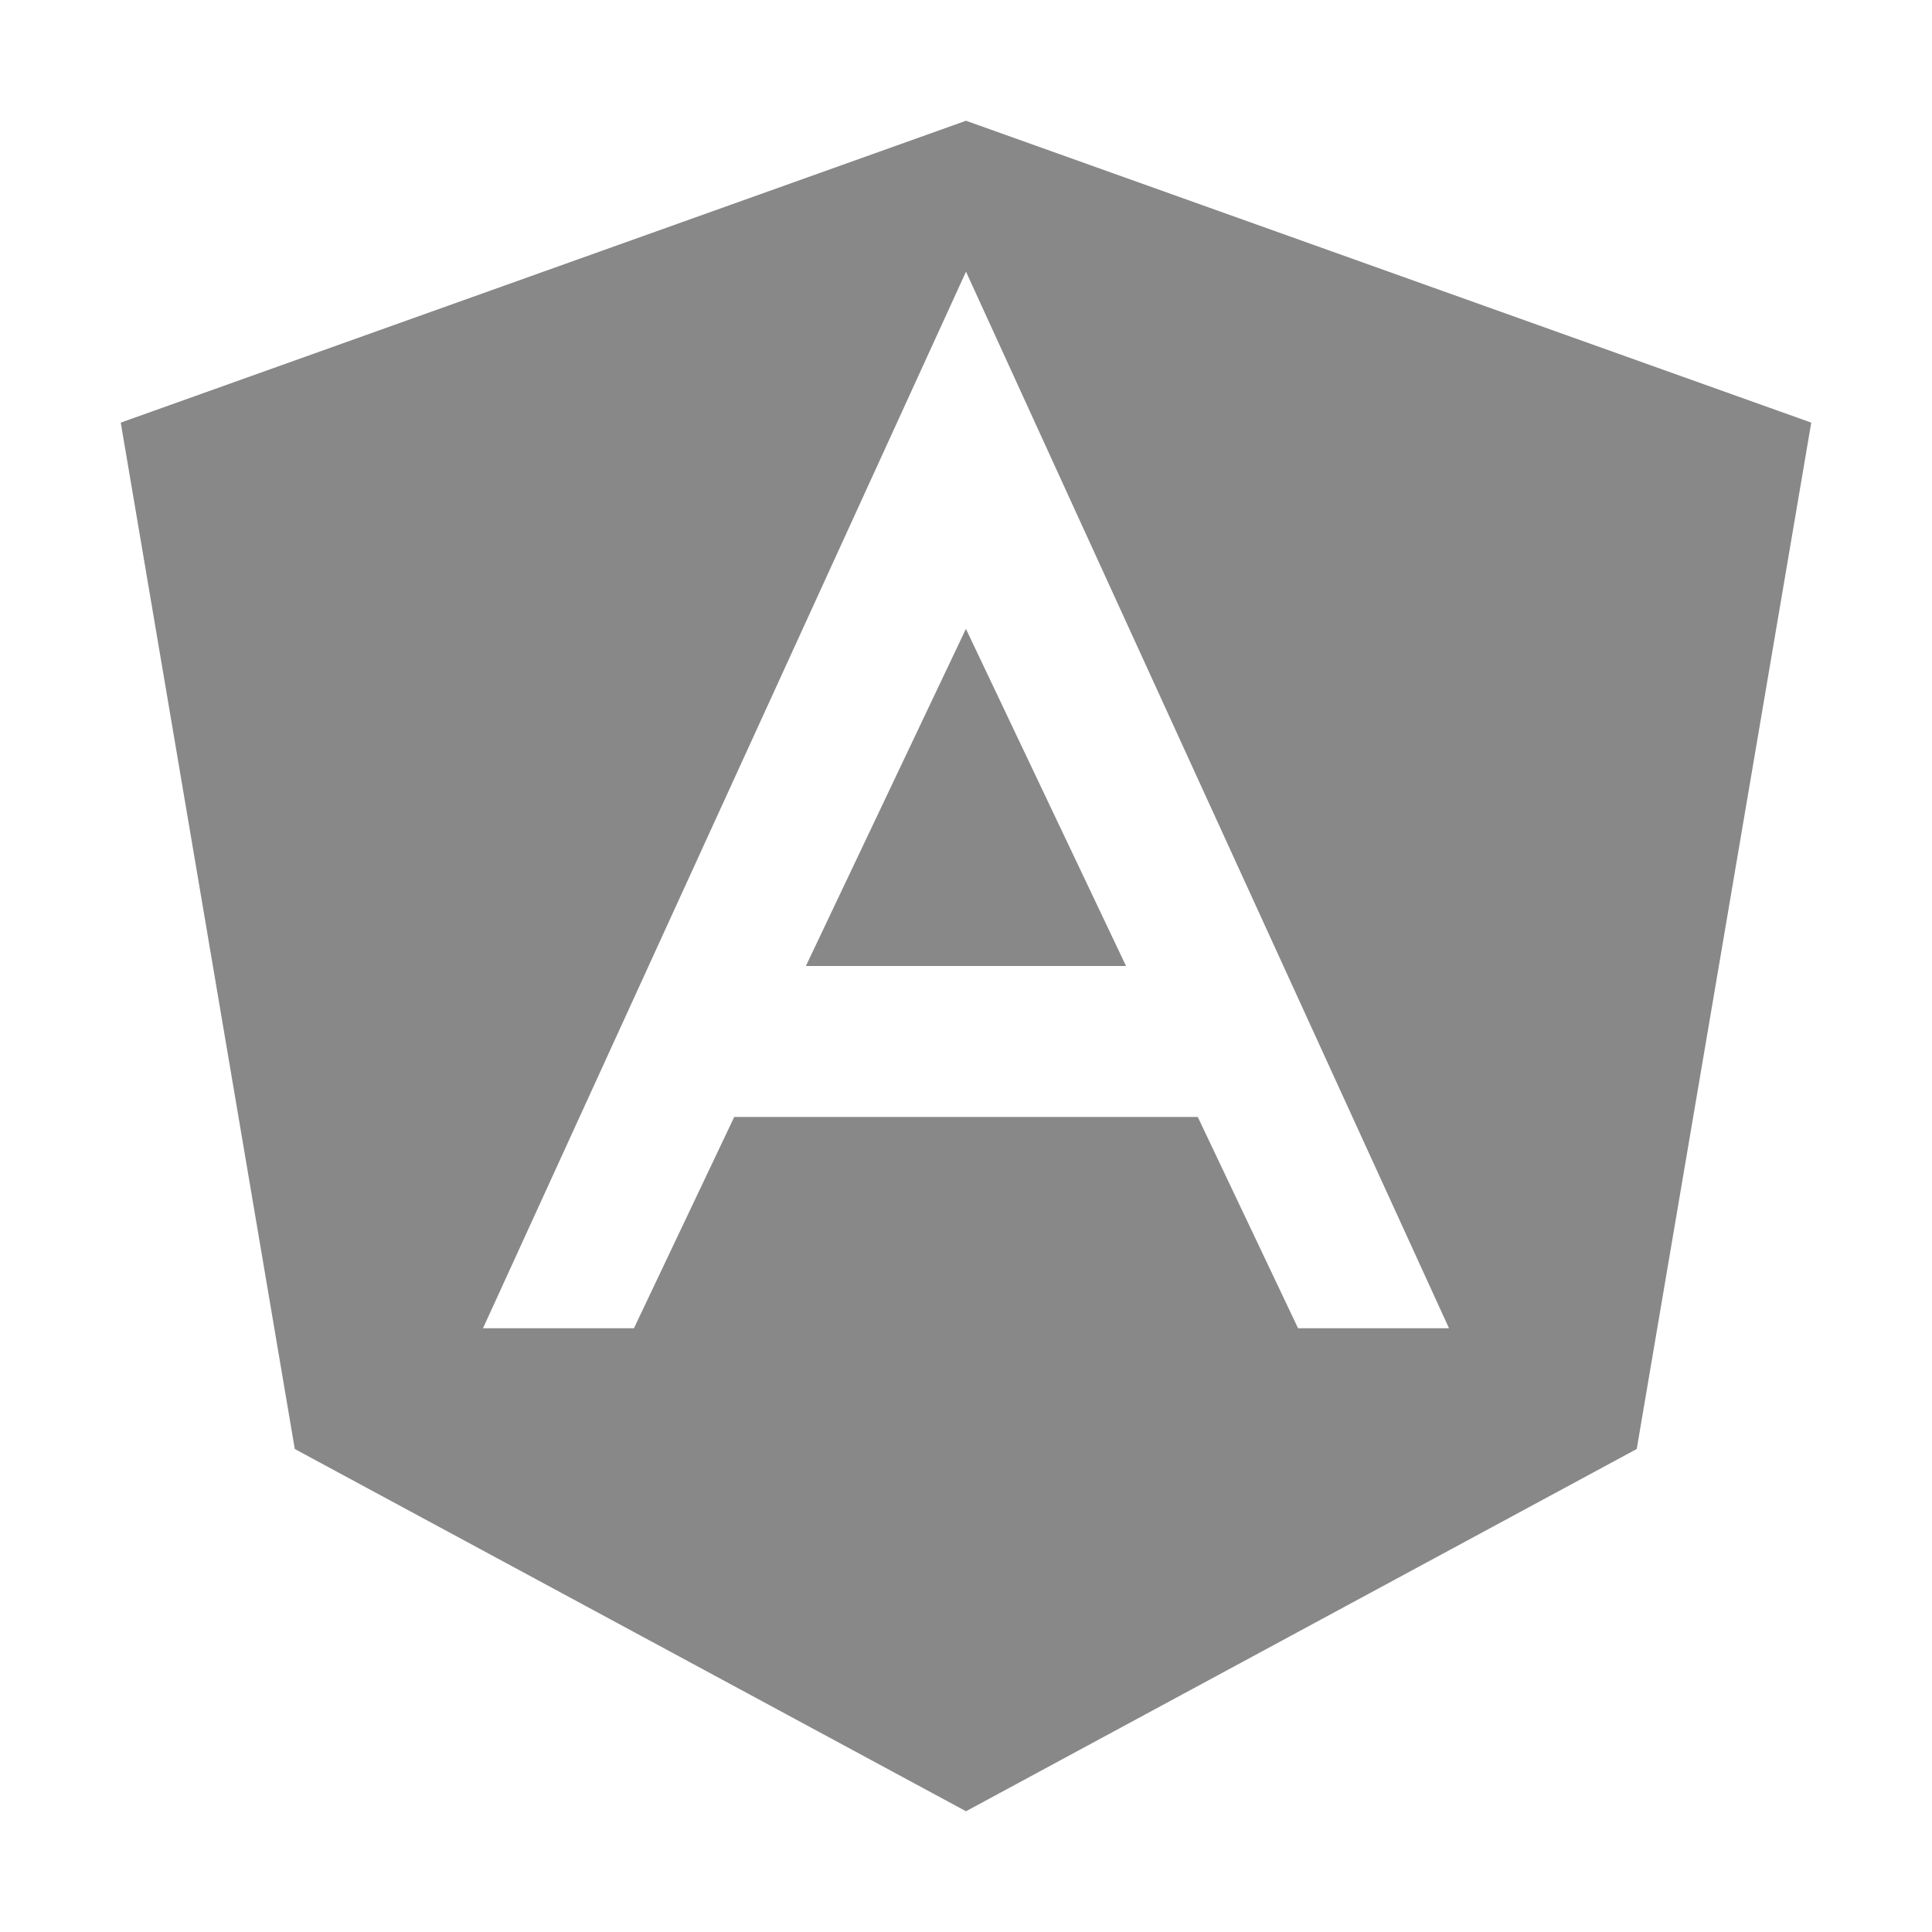 <svg width="24" height="24" viewBox="0 0 24 24" fill="none" xmlns="http://www.w3.org/2000/svg">
<path d="M10.011 12H13.988L11.999 7.812L10.011 12Z" fill="#888888"/>
<path d="M12 1.5L1.5 5.25L3.662 18L12 22.5L20.332 18L22.5 5.25L12 1.5ZM16.125 16.5L14.879 13.875H9.121L7.875 16.5H6L12 3.375L18 16.5H16.125Z" fill="#888888"/>
</svg>
